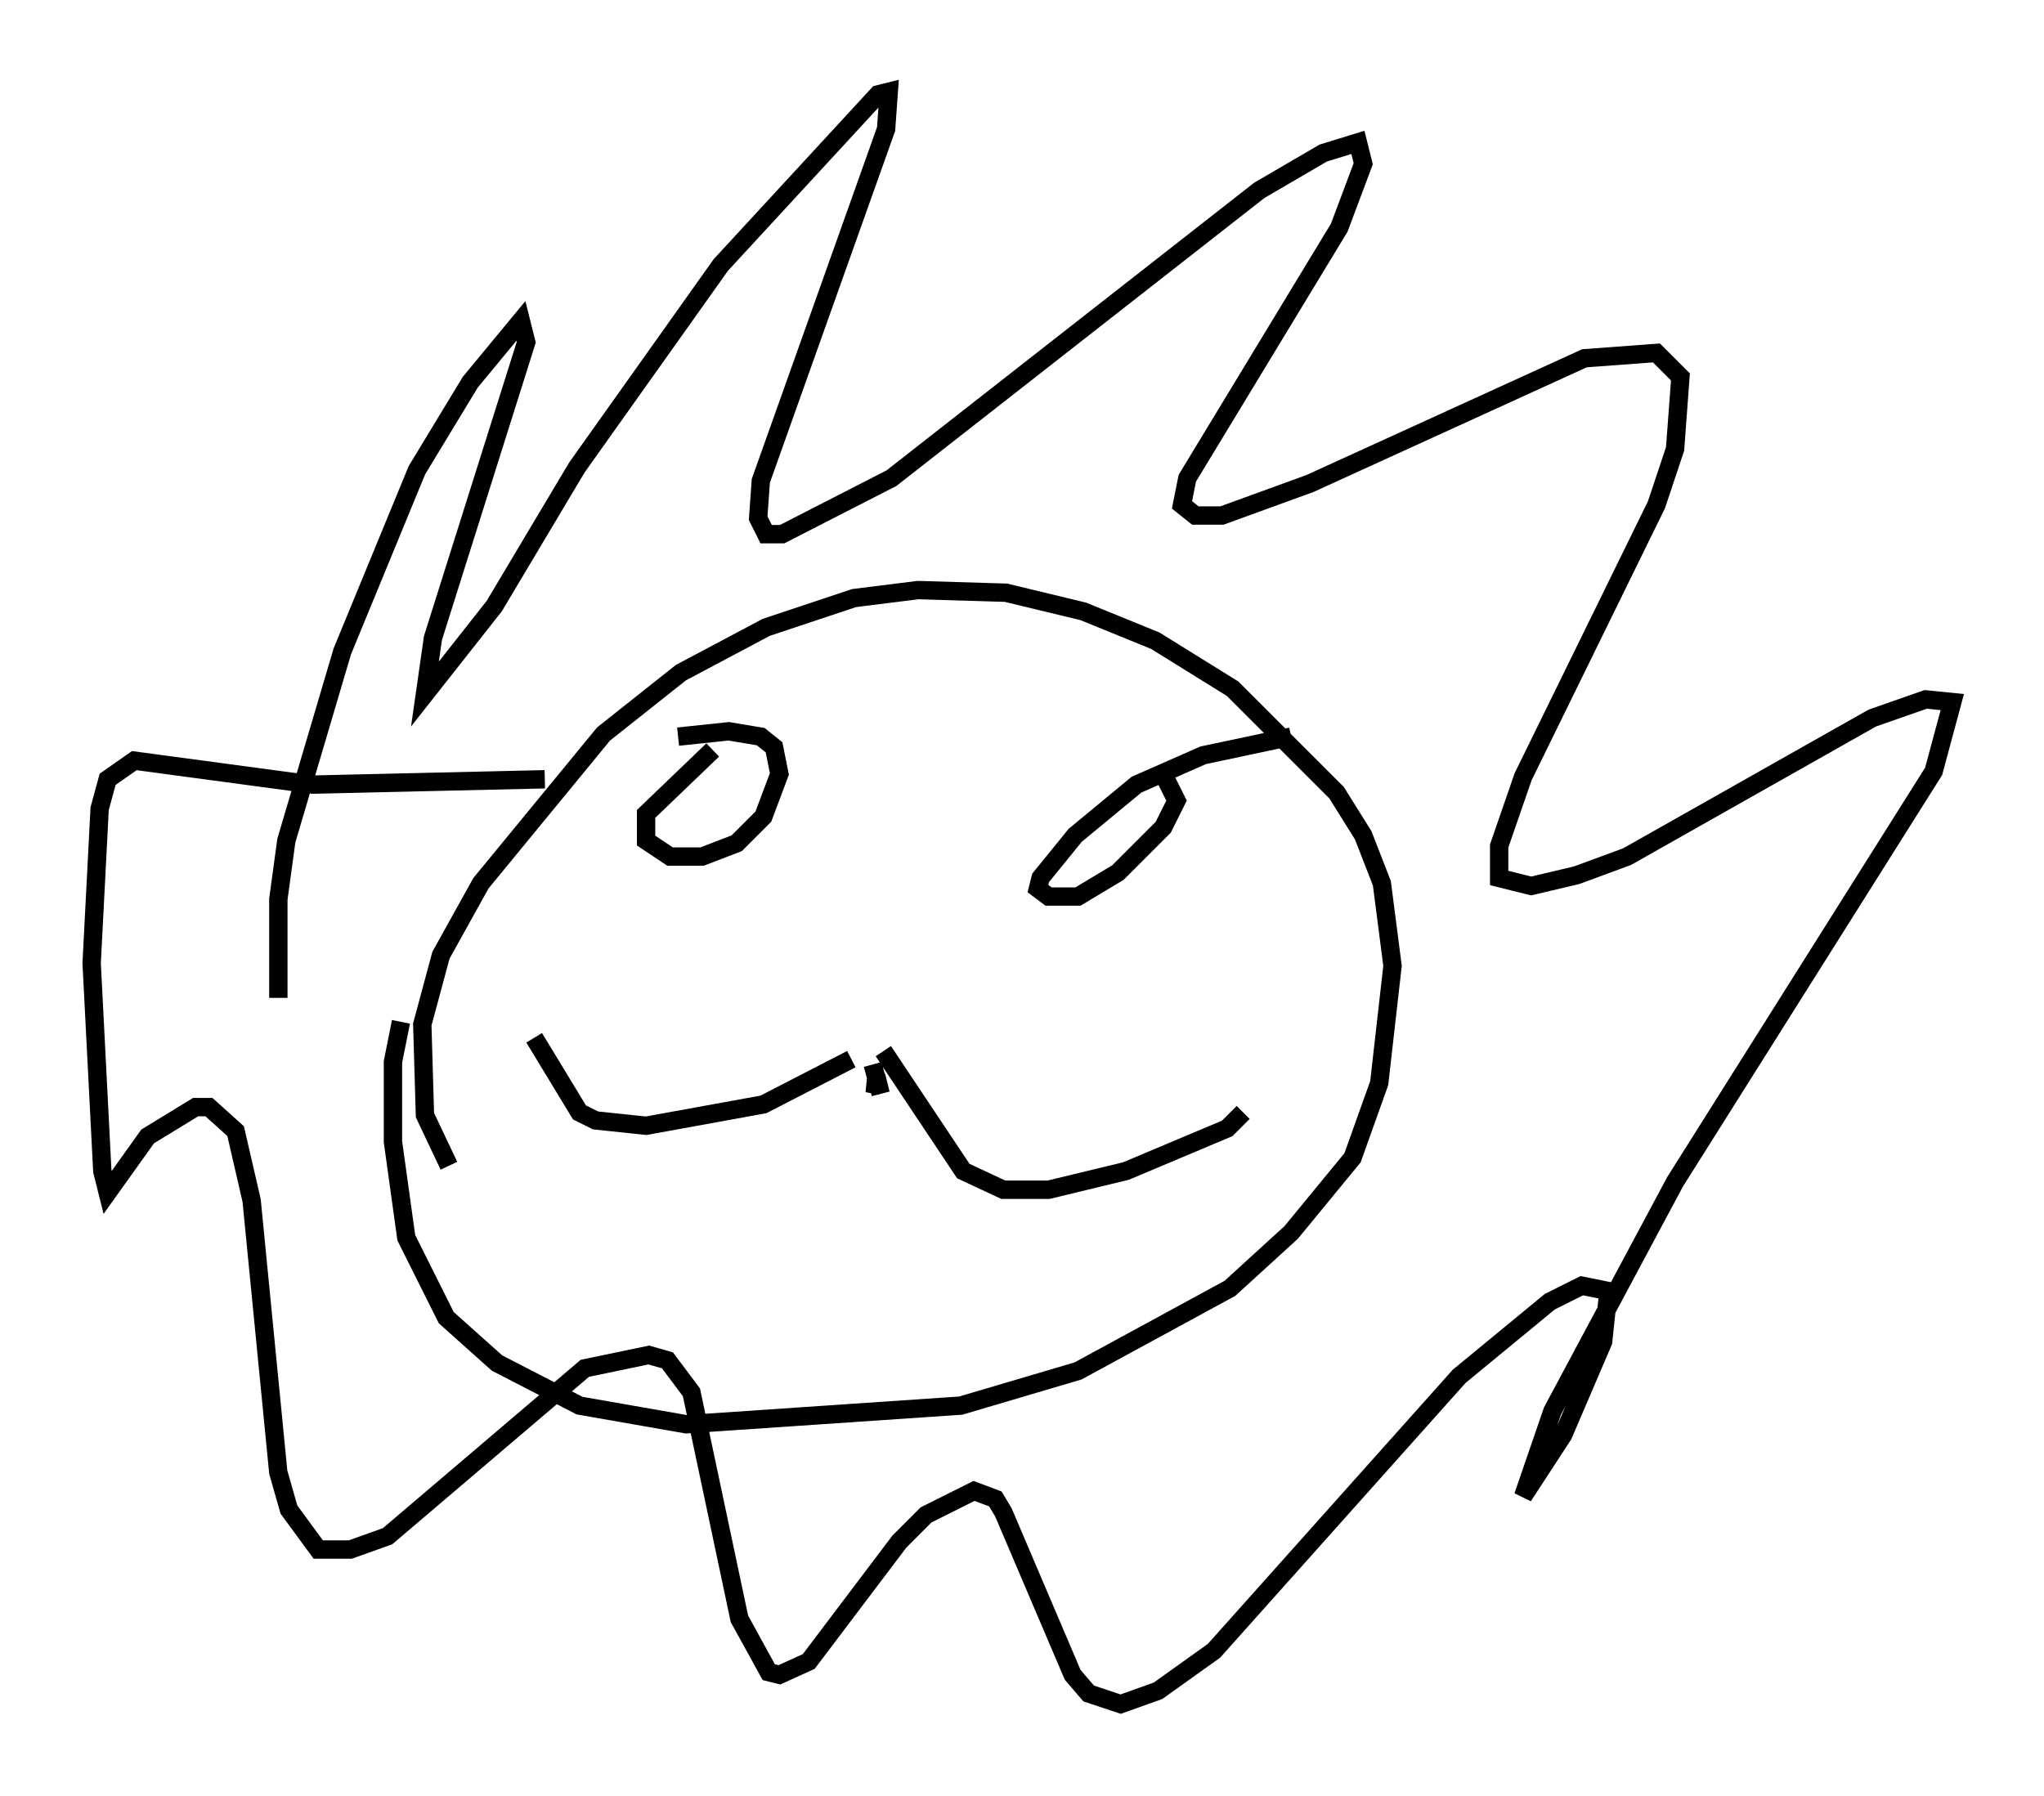 <?xml version="1.0" encoding="utf-8" ?>
<svg baseProfile="full" height="97.877" version="1.1" width="111.385" xmlns="http://www.w3.org/2000/svg" xmlns:ev="http://www.w3.org/2001/xml-events" xmlns:xlink="http://www.w3.org/1999/xlink"><defs /><rect fill="white" height="97.877" width="111.385" x="0" y="0" /><path d="M26.207, 64.408 m-1.743, -0.872 l-1.307, -2.76 -0.145, -4.939 l1.017, -3.777 2.179, -3.922 l6.682, -8.134 4.212, -3.341 l4.648, -2.469 4.793, -1.598 l3.486, -0.436 4.793, 0.145 l4.212, 1.017 3.922, 1.598 l4.212, 2.615 5.665, 5.665 l1.453, 2.324 1.017, 2.615 l0.581, 4.503 -0.726, 6.391 l-1.453, 4.067 -3.341, 4.067 l-3.341, 3.05 -8.279, 4.503 l-6.391, 1.888 -14.961, 1.017 l-5.81, -1.017 -4.503, -2.324 l-2.76, -2.469 -2.179, -4.358 l-0.726, -5.229 0.0, -4.358 l0.436, -2.179 m-6.682, -1.307 l0.0, -5.374 0.436, -3.196 l3.05, -10.313 4.067, -9.877 l2.905, -4.793 2.76, -3.341 l0.291, 1.162 -5.084, 16.123 l-0.436, 3.05 3.777, -4.793 l4.503, -7.553 7.844, -11.039 l8.57, -9.296 0.581, -0.145 l-0.145, 2.034 -6.827, 19.173 l-0.145, 2.034 0.436, 0.872 l0.872, 0.0 5.955, -3.05 l20.045, -15.687 3.486, -2.034 l1.888, -0.581 0.291, 1.162 l-1.307, 3.486 -8.279, 13.654 l-0.291, 1.453 0.726, 0.581 l1.453, 0.0 4.793, -1.743 l14.961, -6.827 3.922, -0.291 l1.307, 1.307 -0.291, 3.922 l-1.017, 3.05 -7.263, 14.816 l-1.307, 3.777 0.0, 1.743 l1.743, 0.436 2.469, -0.581 l2.76, -1.017 13.363, -7.553 l2.905, -1.017 1.453, 0.145 l-1.017, 3.777 -14.089, 22.369 l-6.682, 12.492 -1.598, 4.648 l2.179, -3.341 2.179, -5.084 l0.291, -2.76 -1.453, -0.291 l-1.743, 0.872 -4.939, 4.067 l-13.363, 14.961 -3.05, 2.179 l-2.034, 0.726 -1.743, -0.581 l-0.872, -1.017 -3.777, -8.86 l-0.436, -0.726 -1.162, -0.436 l-2.615, 1.307 -1.453, 1.453 l-4.939, 6.536 -1.598, 0.726 l-0.581, -0.145 -1.598, -2.905 l-2.615, -12.346 -1.307, -1.743 l-1.017, -0.291 -3.486, 0.726 l-10.749, 9.151 -2.034, 0.726 l-1.743, 0.0 -1.598, -2.179 l-0.581, -2.034 -1.453, -14.816 l-0.872, -3.777 -1.453, -1.307 l-0.726, 0.0 -2.615, 1.598 l-2.179, 3.05 -0.291, -1.162 l-0.581, -11.33 0.436, -8.425 l0.436, -1.598 1.453, -1.017 l9.732, 1.307 12.637, -0.291 m9.151, -1.598 l-3.631, 3.486 0.0, 1.453 l1.307, 0.872 1.743, 0.0 l1.888, -0.726 1.453, -1.453 l0.872, -2.324 -0.291, -1.453 l-0.726, -0.581 -1.743, -0.291 l-2.76, 0.291 m33.408, 0.0 l-4.793, 1.017 -3.631, 1.598 l-3.341, 2.76 -1.888, 2.324 l-0.145, 0.581 0.581, 0.436 l1.598, 0.0 2.179, -1.307 l2.469, -2.469 0.726, -1.453 l-0.581, -1.162 m-15.978, 15.542 l0.436, 1.598 -0.145, -0.581 l-0.581, 0.0 0.726, 0.145 m0.145, -1.888 l4.358, 6.536 2.179, 1.017 l2.469, 0.0 4.212, -1.017 l5.52, -2.324 0.872, -0.872 m-21.352, -2.905 l-4.793, 2.469 -6.391, 1.162 l-2.76, -0.291 -0.872, -0.436 l-2.469, -4.067 " fill="none" stroke="black" stroke-width="1" /></svg>